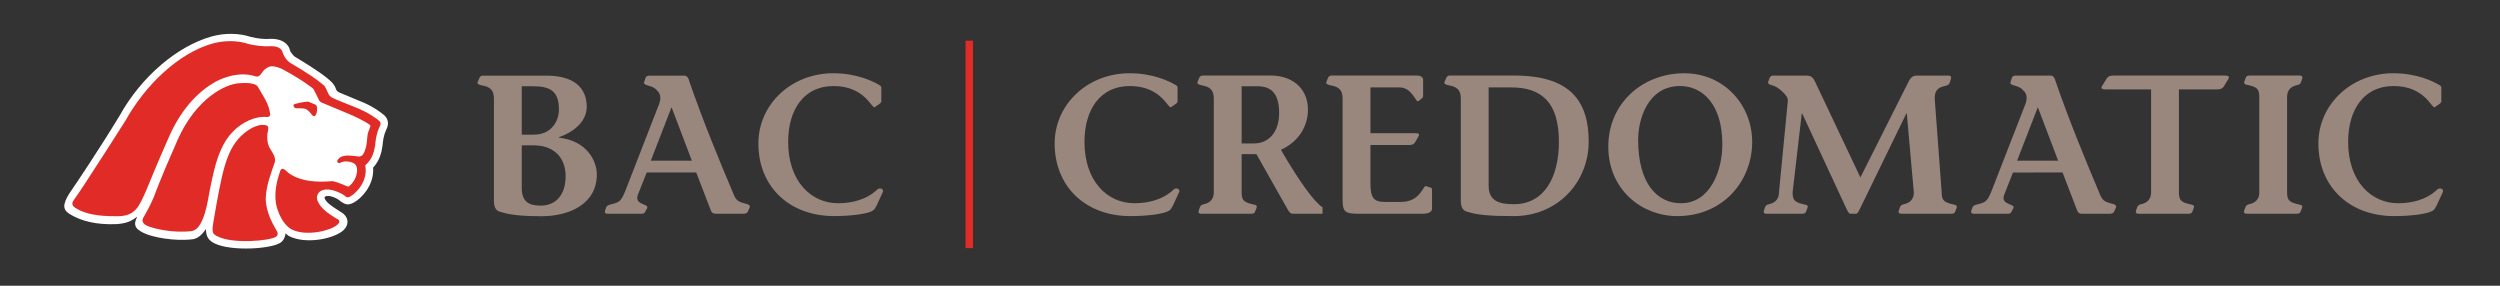 <?xml version="1.0" encoding="utf-8"?>
<!-- Generator: Adobe Illustrator 16.0.0, SVG Export Plug-In . SVG Version: 6.00 Build 0)  -->
<!DOCTYPE svg PUBLIC "-//W3C//DTD SVG 1.1//EN" "http://www.w3.org/Graphics/SVG/1.1/DTD/svg11.dtd">
<svg version="1.1" id="Layer_1" xmlns="http://www.w3.org/2000/svg" xmlns:xlink="http://www.w3.org/1999/xlink" x="0px" y="0px"
	 width="770px" height="88px" viewBox="0 0 770 88" enable-background="new 0 0 770 88" xml:space="preserve">
<rect x="0" y="0" width="770" height="88" fill="#333333" stroke="none"/>
<path fill="#FFFFFF" d="M65.075,11.263C54.7,14.189,43.579,23.503,36.877,35.566c-6.336,10.449-13.81,21.542-14.791,22.946
	c-1.194,1.657-1.981,3.184-2.216,4.321c-0.316,1.456,0.436,2.364,1.553,3.061c3.479,2.211,8.328,3.386,14.325,3.136
	c3.054-0.161,4.823-0.912,6.5-2.319c-0.039,0.149-0.554,1.271-0.599,1.748c-0.045,0.323-0.056,0.46-0.017,0.71
	c0.183,1.322,1.423,1.966,2.647,2.6c2.545,1.262,9.355,2.619,15.102,1.916c1.598-0.212,2.969-1.546,4.047-3.127
	c0.028,2.029,0.568,3.369,2.625,4.399c5.256,2.563,17.738,1.7,20.426-0.273c0.857-0.614,1.438-1.788,1.438-2.817
	c0.274,0.158,0.567,0.514,0.883,0.701l0.119,0.09c0.026,0,0.073,0.043,0.073,0.043c5.08,2.578,13.117,0.93,16.251-1.349
	c1.803-1.343,1.886-2.812,1.731-3.593c-0.154-0.845-0.851-1.76-1.602-2.23l-0.128-0.062c0.043,0-1.901-1.222-1.901-1.222
	c-0.92-0.629-3.058-1.956-3.39-3.289c-0.013-0.041,0.017-0.197,0.06-0.269c0.231-0.327,1.389-0.772,3.95,0.607
	c0.507,0.337,0.853,0.63,1.104,0.848c-0.491-0.426,1.106,1.013,2.355,0.798c0.836-0.16,1.318-0.439,1.696-0.641
	c2.349-1.357,5.829-5.088,5.829-9.941l-0.031-0.524v-0.19c1.984-2.158,2.613-4.635,2.889-6.685c0-0.036,0.071-0.67,0.071-0.67
	c0.085-0.732,0.203-2.334,0.994-4.102l0.099-0.258c0.372-0.694,0.522-1.364,0.522-1.989c0-0.963-0.416-1.783-1.226-2.533l0.025,0.06
	c-0.175-0.171-0.539-0.528-1.775-1.352v-0.008v0.008c-1.662-1.172-3.472-2.079-5.023-2.736l-0.094-0.014
	c0,0-6.711-2.792-6.894-2.872c-0.774-0.344-0.957-0.88-0.957-0.88c-0.319-0.985-0.739-1.595-1.344-2.279
	c-0.245-0.27-0.974-0.863-1.519-1.337c-2.988-2.45-9.133-6.074-9.877-6.524c-0.312-0.213-1.336-1.311-1.539-2.081l-0.033-0.168
	c-0.023-0.051-0.051-0.18-0.051-0.18c-0.873-2.348-3.449-3.089-5.537-3.08h-0.074c-2.018,0.143-3.893-0.009-6.334-0.588
	C73.66,10.163,69.119,10.103,65.075,11.263"/>
<path fill="#E12B26" d="M85.386,71.399c-0.141-0.318-1.146-2.095-1.434-2.61c-2.348-4.588-2.092-7.848-2.092-7.848
	c0.15-3.834,1.545-7.365,2.772-10.99c0.349-1.524-0.584-2.73-1.299-3.927c-0.845-1.229-1.101-2.742-1.024-4.305
	c0.026-0.901,0.457-1.737,0.274-2.62c-0.097-0.34-0.489-0.462-0.489-0.462c-1.625-0.577-4.611,0.144-7.961,3.344
	c-4.523,4.603-5.791,11.077-8.404,26.39c-0.572,3.42-0.271,3.676,1.391,4.494c4.762,2.33,16.139,1.332,17.958,0.004
	C85.499,72.566,85.696,71.962,85.386,71.399"/>
<path fill="#E12B26" d="M116.62,37.087c-0.157-0.211-1.391-1.015-1.391-1.015c-1.476-1.069-3.086-1.843-4.699-2.571
	c-7.742-3.134-7.541-3.061-7.942-3.271c-0.478-0.231-1.095-0.641-1.388-1.232c-0.491-1.042-0.904-2.048-1.276-2.541
	c-0.099-0.121-0.505-0.43-1.188-0.981c-3.008-2.499-9.211-6.024-9.211-6.024c-0.72-0.442-1.965-1.549-2.572-3.616
	c-0.504-1.278-2.201-1.646-3.393-1.607c-2.506,0.144-4.709-0.15-6.979-0.664c-3.406-1.201-7.657-1.124-11.123-0.155
	c-10.581,2.98-20.819,12.948-26.811,23.749c0,0-13.836,21.776-15.752,24.2c-1.486,1.867,0.176,2.594,0.938,3.04
	c2.512,1.434,6.197,2.239,11.861,2.191c6.012,0.161,7.054-2.808,9.444-8.187c0.66-1.543,2.472-5.972,2.472-5.972
	c1.102-2.632,2.568-6.085,4.521-10.473c4.056-9.137,9.628-14.215,14.295-16.812c0,0,6.364-3.637,12.306-1.618
	c1.133,0.366,1.787-0.912,2.225-1.516c0.544-0.738,1.468-1.355,2.24-1.536c1.437-0.321,3.726,0.798,3.726,0.798
	c3.618,1.981,5.876,3.286,9.336,5.859c0.058,0.035,0.231,0.209,0.406,0.515c0.231,0.355,1.575,3.177,1.575,3.177
	s0.271,0.525,0.787,0.75c0.508,0.209,8.627,3.602,8.627,3.602c1.322,0.588,4.539,2.003,6.199,3.254
	c0.12,0.106,0.318,0.285,0.178,0.627l-0.613,1.643c-0.528,1.385-0.092,4.552-1.631,6.886c-0.217,0.323-0.776,0.696-1.336,0.619
	c-0.967-0.121-2.198-0.304-3.369-0.296c-0.905,0.054-1.936,0.121-2.734,0.936c-0.447,0.434-0.627,0.779-0.333,1.194
	c0.29,0.327,0.66,0.167,0.66,0.167c0.485-0.299,1.199-0.488,2.001-0.488c1.077,0,2.527,0.428,2.975,1.225
	c0.328,0.686,0.401,1.288,0.297,2.071c-0.32,2.435-1.812,3.845-2.414,4.339c-0.135,0.104-0.327,0.139-0.557,0.055
	c-0.826-0.401-3.033-1.279-4.328-1.571c-0.191-0.04-0.313-0.027-0.358-0.037c-4.728,0.383-9.443,0.195-13.253-2.377
	c-0.786-0.519-2.004-2.372-2.719-0.808c-1.072,3.127-1.82,6.303-1.363,9.789c0.173,1.377,1.479,6.278,4.804,8.234
	c5.286,2.719,15.146-0.366,14.75-2.562c-0.021-0.115-0.079-0.285-0.328-0.429c-0.252-0.144-0.881-0.489-2.192-1.361v0.01
	c-1.223-0.849-3.381-2.349-4.2-4.488c-0.82-2.196,1.338-5.092,7.135-2.282c0,0,0.993,0.488,1.562,1.023
	c0.135,0.102,0.279,0.247,0.539,0.232c0.371-0.006,0.787-0.232,0.93-0.3c1.793-1.034,5.49-4.755,4.533-9.562
	c1.922-1.674,2.647-3.523,3.062-6.24c0.07-0.408,0.133-2.848,1.23-5.347C117.077,38.642,117.687,37.878,116.62,37.087"/>
<path fill="#E12B26" d="M91.684,33.34c1.073,0,1.743,0.023,2.305,0.154c0.619,0.191,1.366,0.943,1.937,1.688
	c0.203,0.274,0.564,0.79,1.086,0.511c0.252-0.166,0.521-0.828,0.58-1.314c0.039-0.548,0.258-1.58-0.349-2.088
	c0,0-0.077-0.062-0.132-0.078c-0.24-0.081-1.73-0.732-1.73-0.732c-0.248-0.123-0.406-0.186-0.547-0.175
	c-1.505,0.074-3.103,0.478-3.926,0.691c-0.916,0.248-0.357,0.931-0.357,0.931C90.806,33.227,90.811,33.408,91.684,33.34"/>
<path fill="#E12B26" d="M81.785,30.781c-0.253-0.447-2.11-3.644-2.341-4.017c-0.023-0.062-0.056-0.097-0.056-0.097
	c-1.159-1.461-4.831-1.081-5.876-1.016c-3.74,0.233-12.945,4.255-18.816,17.448c-5.639,12.75-7.25,17.431-7.25,17.431
	c-0.569,1.296-0.928,2.371-3.152,6.263c-1.189,1.703,0.627,2.562,0.854,2.669c2.033,1.013,8.39,2.396,13.828,1.714
	c1.271-0.165,3.524-1.271,5.074-9.519c0.055-0.322,0.116-0.624,0.161-0.941c0.778-4.196,1.493-7.548,2.306-10.349
	c1.369-4.656,3.187-7.918,5.633-10.244c2.467-2.334,6.261-4.46,10.155-4.081c0.449,0.013,0.981-0.26,0.902-0.985
	C82.959,33.437,82.514,32.18,81.785,30.781"/>
<rect x="297.384" y="12.529" fill="#E12B26" width="2.298" height="63.889"/>
<path fill="#99877E" d="M269.982,63.336c-0.353,0.607-0.61,1.212-1.224,1.58c-1.453,0.906-6.252,1.63-11.848,1.63
	c-13.861,0-23.33-9.106-23.33-22.36c0-11.898,9.953-21.625,23.1-21.625c7.285,0,12.39,2.544,14.258,3.701
	c0.511,0.239,0.511,0.617,0.511,1.037v3.888c0,0.241-0.197,0.491-0.375,0.666l-1.644,1.151c-0.899,0.677-2.926-6.503-12.703-6.503
	c-9.172,0-13.975,7.303-13.975,17.2c0,12.169,7.104,18.894,15.373,18.894c4.137,0,8.688-1.027,12.037-4.188
	c0.911-0.854,2.246-0.06,1.698,0.858L269.982,63.336z"/>
<path fill="#99877E" d="M200.45,49.484l6.389-16.466l6.258,16.466H200.45z M230.118,62.855c-3.049-0.797-3.414-0.977-4.562-3.954
	c-3.948-9.356-9.06-21.691-13.242-33.836c-0.188-0.925-0.685-1.77-1.524-1.77h-10.51c-0.666,0-1.216,0.055-1.463,0.717l-0.309,0.976
	c-0.854,1.512,2.015,1.096,3.408,2.429c0.666,0.675,2.188,1.716,1.092,4.614l-10.45,26.869c-1.281,3.041-1.702,3.405-4.25,3.999
	c-0.925,0.252-1.397,0.436-1.589,0.928l-0.297,0.838c-0.539,1.403,0.723,1.165,1.886,1.165h9.418c0.866,0,1.028-0.729,1.213-1.043
	l0.367-0.658c0.788-1.467-3.999-0.849-2.864-4.073l2.743-6.937h15.254l4.547,11.826c0.218,0.514,0.728,0.885,1.313,0.885h8.517
	c0.687,0,1.174-0.065,1.491-0.604l0.595-1.348C231.103,63.385,230.725,63.043,230.118,62.855"/>
<path fill="#99877E" d="M361.245,63.336c-0.361,0.607-0.604,1.212-1.21,1.58c-1.469,0.915-6.247,1.641-11.856,1.641
	c-13.863,0-23.348-9.117-23.348-22.371c0-11.898,9.975-21.625,23.102-21.625c7.302,0,12.404,2.534,14.292,3.701
	c0.469,0.235,0.469,0.603,0.469,1.037v3.888c0,0.241-0.167,0.474-0.358,0.666l-1.644,1.151c-0.911,0.677-2.905-6.507-12.702-6.507
	c-9.176,0-13.973,7.307-13.973,17.204c0,12.169,7.1,18.894,15.363,18.894c4.142,0,8.707-1.019,12.061-4.188
	c0.895-0.854,2.249-0.06,1.699,0.858L361.245,63.336z"/>
<path fill="#99877E" d="M407.347,63.828c-2.432-1.395-7.35-8.205-12.824-17.692c5.764-2.623,8.323-7.553,8.323-12.398
	c-0.052-7.241-5.656-10.464-11.306-10.464h-21.142c-0.376,0-0.797,0.182-1.051,0.727l-0.47,1.155
	c-0.307,0.67,0.238,0.862,1.145,1.106c2.607,0.413,3.827,1.442,3.827,4.021v29.035c0,2.312-1.572,3.276-3.09,3.582
	c-0.435,0.143-0.909,0.203-1.158,0.86l-0.375,1.027c-0.299,0.917,0.31,1.043,0.796,1.043h15.446c0.554,0,0.849-0.194,1.024-0.482
	l0.485-1.219c0.252-0.488,0.122-0.978-0.661-1.087c-2.977-0.688-3.894-1.111-3.894-3.725V47.47h4.555l9.55,16.903
	c0.295,0.474,0.729,1.458,1.68,1.458h9.139V63.828z M382.424,26.563h4.87c3.774,0,6.561,1.758,6.679,7.83
	c0.121,6.688-3.519,9.791-7.771,9.791h-3.778V26.563"/>
<path fill="#99877E" d="M422.094,41.028h14.043c0.793,0,1.166,0.361,0.793,0.919l-1.093,1.876c-0.408,0.664-0.981,0.842-1.946,0.842
	h-11.797v11.797c0,4.578,1.095,5.731,4.434,5.731h4.998c5.943,0,6.8-5.115,7.651-4.879l1.513,0.498
	c0.248,0.062,0.378,0.289,0.378,0.535v5.961c0,0.968-1.148,1.521-2.811,1.521h-18.78c-4.614,0-5.954,0.059-5.954-4.199V30.283
	c0-2.58-1.205-3.608-3.825-4.021c-0.922-0.244-1.461-0.436-1.147-1.107L409.023,24c0.246-0.544,0.674-0.726,1.024-0.726h26.507
	c1.163,0,1.891,0.684,1.771,1.522v4.855c0,0.18-0.123,0.375-0.291,0.549l-1.104,0.925c-0.919,0.728-1.828-4.204-5.904-4.204h-8.932
	V41.028z"/>
<path fill="#99877E" d="M449.929,61.88c0,1.815,0.604,2.852,1.635,3.221c3.227,1.091,7,1.457,14.723,1.457
	c13.373,0,23.028-10.327,23.028-22.975c0-12.278-5.529-20.31-22.841-20.31h-19.998c-0.37,0-0.791,0.183-1.034,0.728l-0.5,1.155
	c-0.302,0.67,0.237,0.862,1.164,1.106c2.61,0.413,3.823,1.442,3.823,4.021V61.88z M458.497,26.922h6.936
	c9.529,0,14.709,4.74,14.709,16.78c0,10.828-4.448,19.198-13.92,19.198c-4.625,0-7.725-1.092-7.725-5.702V26.922"/>
<path fill="#99877E" d="M518.761,22.561c-12.58,0-23.399,8.981-23.399,22.596c0,13.383,10.437,21.401,21.207,21.401
	c14.304,0,23.101-10.935,23.101-22.856C539.669,32.287,530.984,22.561,518.761,22.561 M517.474,26.497
	c6.695,0,13.009,5.357,13.009,17.99c0,7.894-3.633,18.109-12.743,18.109c-7.357,0-13.193-6.077-13.193-19.557
	C504.546,36.955,507.396,26.497,517.474,26.497"/>
<path fill="#99877E" d="M598.042,59.317c0,2.614,0.902,3.038,3.891,3.726c0.775,0.109,0.901,0.599,0.67,1.086l-0.486,1.221
	c-0.184,0.288-0.492,0.48-1.047,0.48h-15.426c-0.488,0-1.104-0.125-0.799-1.041l0.369-1.027c0.236-0.657,0.723-0.719,1.148-0.862
	c1.53-0.304,3.102-1.268,3.102-3.582l-2.17-24.377h-0.131l-14.389,29.549c-0.373,0.74-0.673,1.341-1.17,1.341h-1.744
	c-0.375,0-0.869-0.862-1.342-1.951L555.071,34.94h-0.125l-2.832,24.377c0,2.614,0.92,3.038,3.893,3.726
	c0.799,0.109,0.912,0.599,0.668,1.086l-0.495,1.221c-0.173,0.288-0.487,0.48-1.019,0.48h-11.084c-0.488,0-1.078-0.125-0.768-1.041
	l0.35-1.027c0.246-0.657,0.733-0.719,1.154-0.862c1.52-0.304,3.104-1.268,3.104-3.582l2.729-28.154
	c0.107-1.216-0.806-2.03-1.242-2.511c-1.353-1.458-2.715-2.205-3.627-2.39c-1.232-0.312-1.352-0.729-1.103-1.273l0.487-1.231
	c0.17-0.248,0.506-0.484,1.039-0.484h9.645c2.025,0,2.446,0.236,3.482,2.491l13.677,28.879l14.79-29.416
	c0.777-1.647,1.691-1.954,2.544-1.954h9.669c0.596,0,1.162,0.131,0.841,1.103l-0.358,1.157c-0.254,0.668-0.867,0.79-1.524,0.963
	c-1.834,0.425-3.085,1.159-3.085,3.787L598.042,59.317z"/>
<path fill="#99877E" d="M671.107,59.317c0,2.614,0.917,3.038,3.897,3.726c0.773,0.109,0.902,0.599,0.662,1.086l-0.486,1.221
	c-0.176,0.288-0.492,0.48-1.023,0.48h-15.458c-0.478,0-1.088-0.125-0.786-1.041l0.37-1.027c0.247-0.657,0.733-0.719,1.153-0.862
	c1.517-0.304,3.104-1.268,3.104-3.582V27.541h-14.103c-0.86,0-1.643-0.242-0.86-1.278l1.351-2.195
	c0.537-0.663,1.154-0.794,2.129-0.794h34.283c0.844,0,1.639,0.236,0.844,1.287l-1.342,2.195c-0.541,0.663-1.156,0.785-2.125,0.785
	h-11.61V59.317z"/>
<path fill="#99877E" d="M695.86,29.778c0-2.611-0.902-3.023-3.899-3.693c-0.776-0.135-0.896-0.619-0.657-1.096l0.474-1.232
	c0.184-0.301,0.487-0.484,1.04-0.484h15.445c0.488,0,1.09,0.131,0.793,1.038l-0.365,1.028c-0.237,0.679-0.733,0.746-1.16,0.862
	c-1.516,0.295-3.107,1.266-3.107,3.577v29.539c0,2.614,0.922,3.038,3.883,3.726c0.806,0.109,0.924,0.599,0.688,1.088l-0.504,1.219
	c-0.185,0.288-0.486,0.48-1.009,0.48h-15.442c-0.498,0-1.103-0.126-0.813-1.042l0.375-1.026c0.238-0.657,0.732-0.719,1.156-0.862
	c1.531-0.304,3.104-1.269,3.104-3.582V29.778z"/>
<path fill="#99877E" d="M750.458,63.336c-0.354,0.607-0.599,1.212-1.212,1.58c-1.452,0.915-6.256,1.641-11.845,1.641
	c-13.87,0-23.339-9.117-23.339-22.371c0-11.898,9.971-21.625,23.091-21.625c7.302,0,12.406,2.534,14.283,3.701
	c0.496,0.235,0.496,0.603,0.496,1.037v3.888c0,0.241-0.19,0.474-0.363,0.666l-1.641,1.151c-0.926,0.677-2.928-6.507-12.707-6.507
	c-9.174,0-13.993,7.307-13.993,17.204c0,12.169,7.12,18.894,15.384,18.894c4.139,0,8.699-1.019,12.025-4.188
	c0.932-0.854,2.25-0.06,1.713,0.858L750.458,63.336z"/>
<path fill="#99877E" d="M621.269,49.484l6.381-16.466l6.26,16.466H621.269z M650.931,62.855c-3.025-0.791-3.388-0.977-4.547-3.95
	c-3.962-9.36-9.059-21.695-13.261-33.855c-0.19-0.91-0.67-1.775-1.517-1.775h-10.535c-0.644,0-1.191,0.077-1.437,0.739l-0.291,0.976
	c-0.864,1.512,1.989,1.096,3.392,2.429c0.689,0.675,2.18,1.716,1.096,4.614l-10.465,26.873c-1.271,3.037-1.695,3.401-4.247,4.018
	c-0.898,0.229-1.39,0.413-1.575,0.905l-0.311,0.846c-0.525,1.396,0.731,1.157,1.886,1.157h9.415c0.857,0,1.044-0.722,1.219-1.043
	l0.367-0.653c0.783-1.472-4.018-0.854-2.854-4.078l2.727-6.922l15.271-0.015l4.543,11.826c0.2,0.52,0.723,0.885,1.305,0.885h8.529
	c0.67,0,1.176-0.05,1.465-0.601l0.635-1.352C651.897,63.4,651.552,63.043,650.931,62.855"/>
<path fill="#99877E" d="M160.704,26.577h3.547c5.037,0,7.897,1.352,7.897,7.118c0,4.006-2.679,7.775-7.646,7.775h-3.799V26.577z
	 M148.673,23.306c-0.365,0-0.797,0.185-1.027,0.715l-0.494,1.177c-0.303,0.66,0.243,0.845,1.156,1.086
	c2.635,0.418,3.816,1.46,3.816,4.017v31.614c0,1.831,0.615,2.868,1.662,3.237c3.225,1.086,7.221,1.444,13.002,1.444
	c8.405,0,17.036-3.637,17.036-12.875c0-4.025-2.921-10.354-11.729-11.336v-0.112c5.274-1.826,8.809-5.348,8.621-9.794
	c-0.287-6.997-6-9.174-12.336-9.174H148.673 M160.704,44.764h3.663c6.077,0,9.718,3.597,9.839,9.183
	c0.127,5.72-2.729,9.382-7.714,9.382c-3.776,0-5.788-1.352-5.788-5.436V44.764"/>
</svg>
